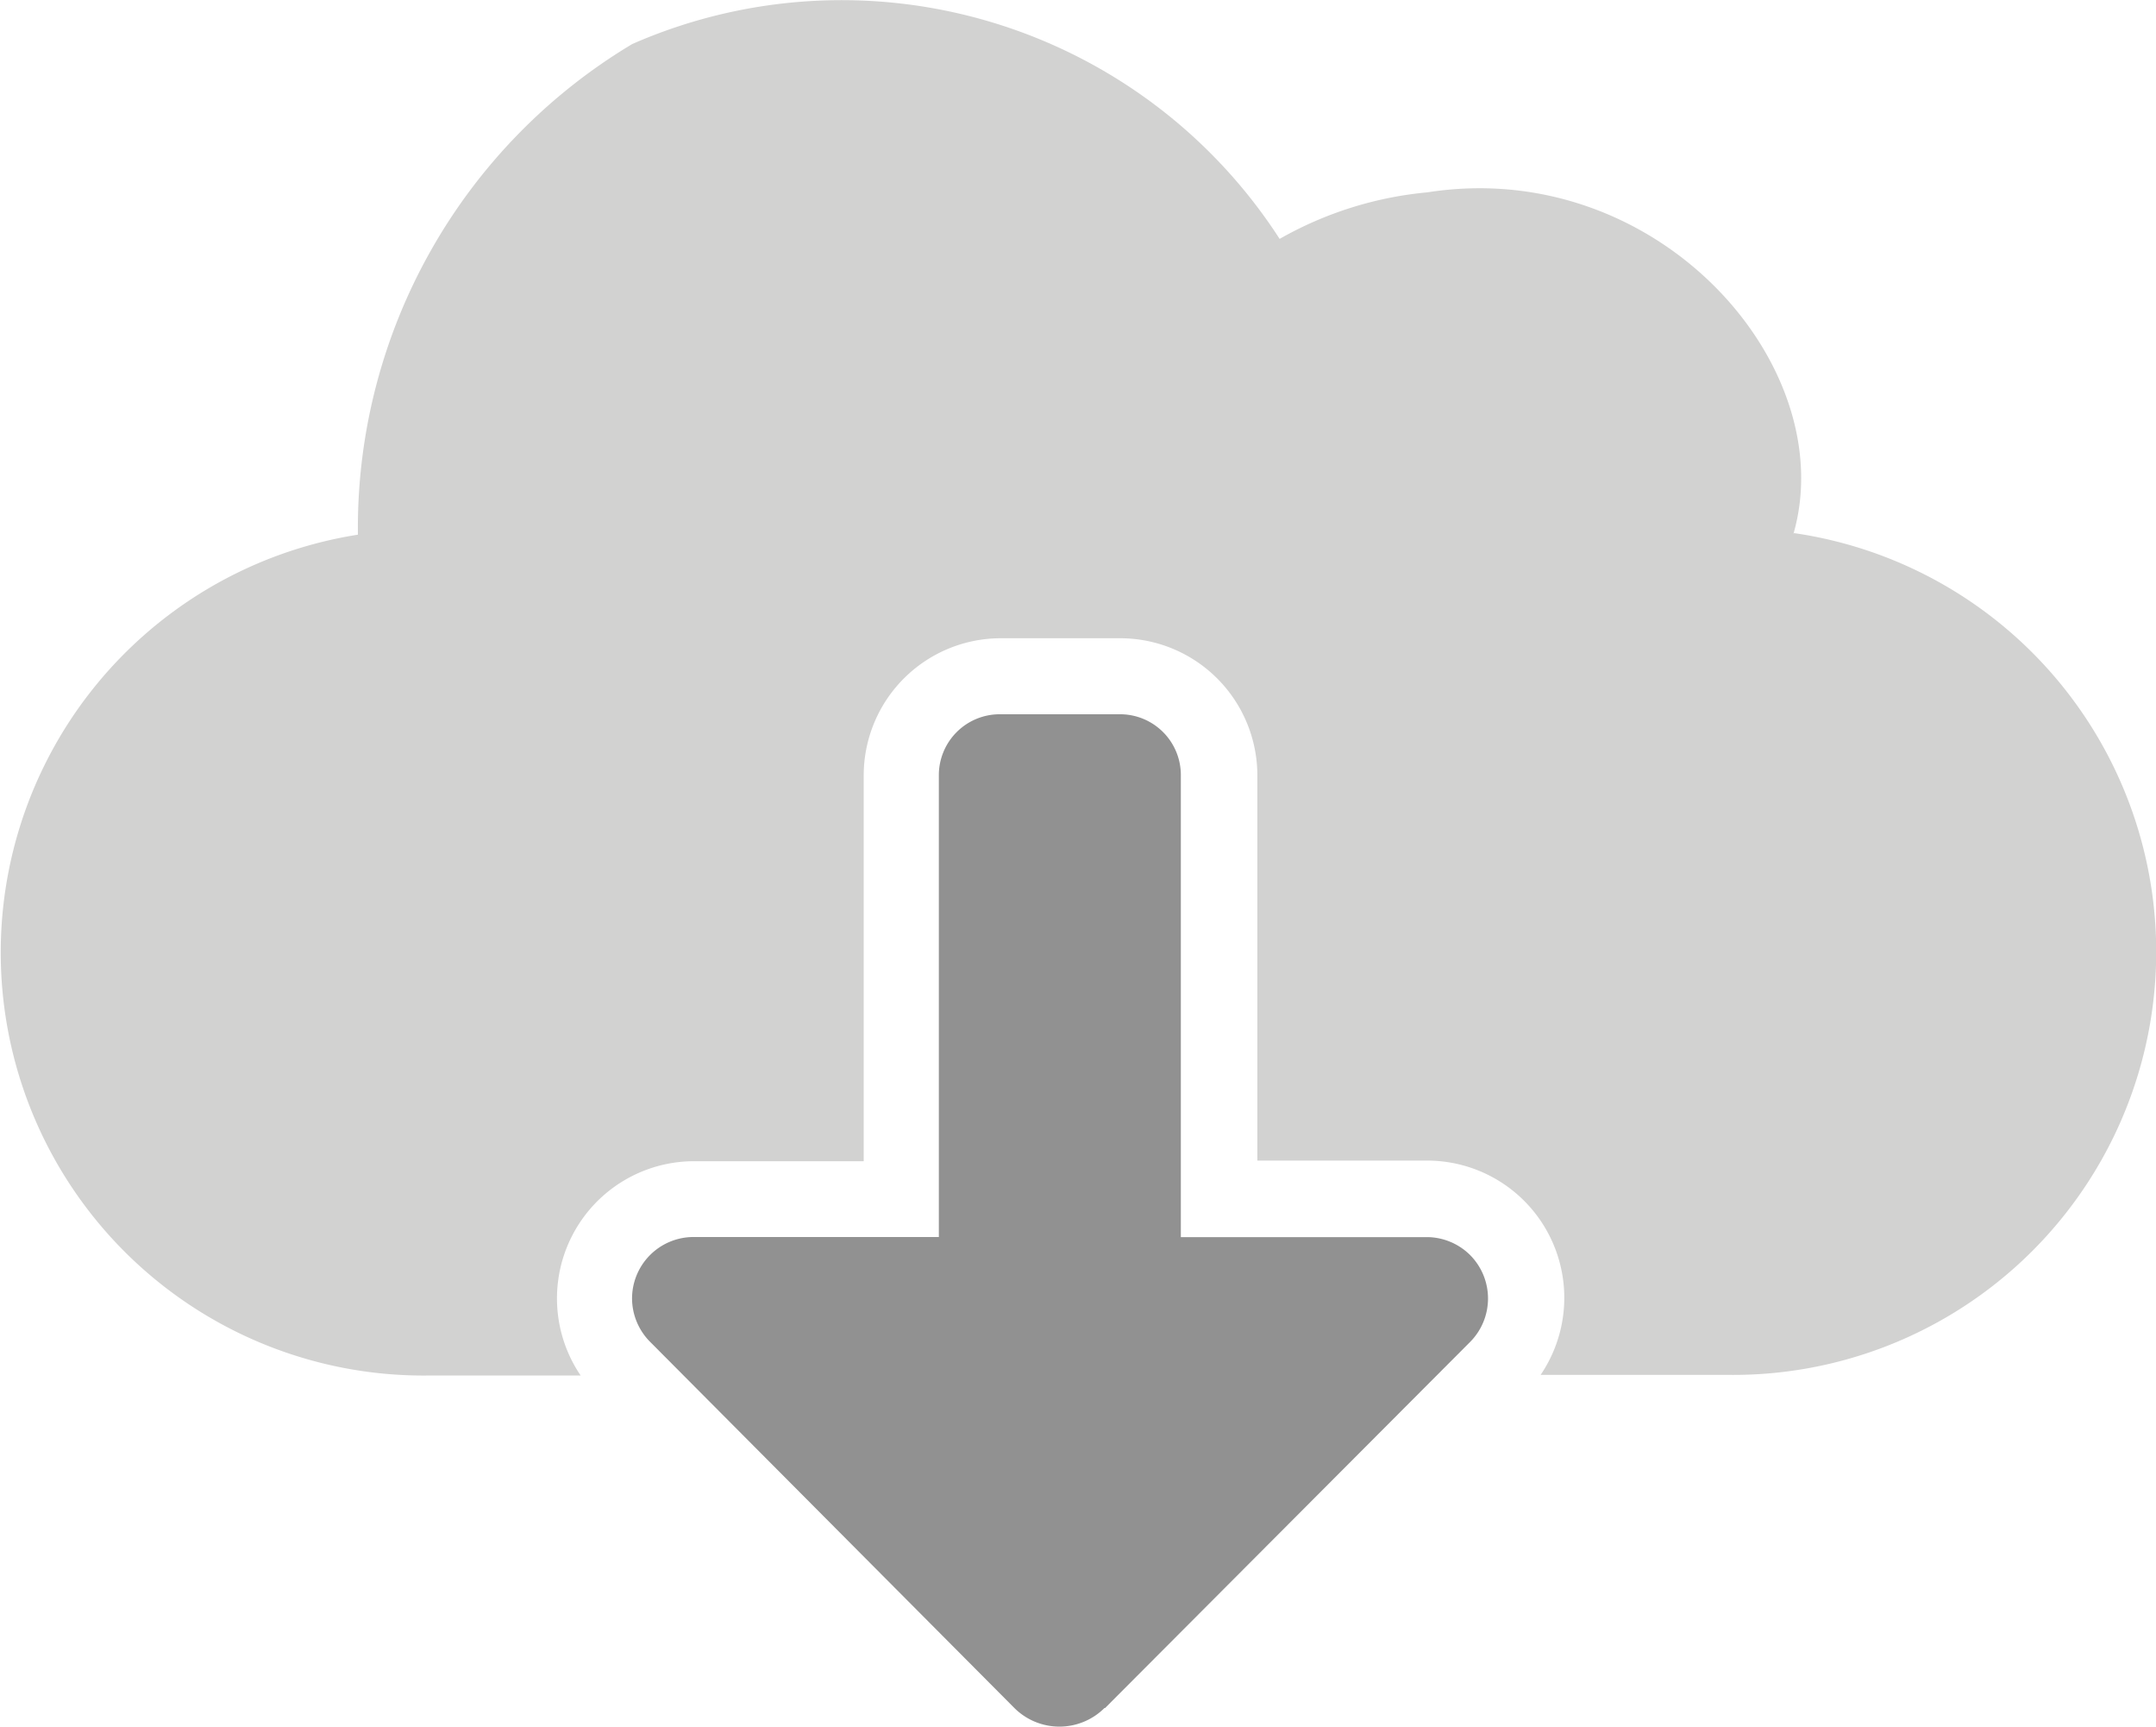<svg xmlns="http://www.w3.org/2000/svg" width="20.429" height="16.359" viewBox="0 0 20.429 16.359">
  <g id="Group_8782" data-name="Group 8782" transform="translate(-673.652 -486.935)">
    <path id="Path_7723-2" data-name="Path 7723-2" d="M694.132,512.882l3.458-3.467a.584.584,0,0,0,0-.825h0a.585.585,0,0,0-.4-.169H694.85v-4.372a.576.576,0,0,0-.572-.581h-1.147a.577.577,0,0,0-.574.58h0v4.372h-2.333a.583.583,0,0,0-.574.591h0a.586.586,0,0,0,.169.4l3.454,3.471a.605.605,0,0,0,.853,0Z" transform="translate(-10.009 -9.767)" fill="#919191"/>
    <path id="Path_7797" data-name="Path 7797" d="M690.646,491.991h0c.455-1.585-1.282-3.576-3.469-3.234a3.477,3.477,0,0,0-1.4.441,4.94,4.94,0,0,0-6.134-1.846,5.343,5.343,0,0,0-2.6,4.592V492a4.007,4.007,0,0,0,.67,7.965h1.441a1.3,1.3,0,0,1,1.057-2.03h1.625v-3.654a1.3,1.3,0,0,1,1.289-1.3h1.151a1.3,1.3,0,0,1,1.29,1.3v3.648h1.618a1.3,1.3,0,0,1,1.066,2.03h1.781a4.008,4.008,0,0,0,.621-7.974Z" transform="translate(0 0)" fill="#d2d2d1"/>
  </g>
</svg>
